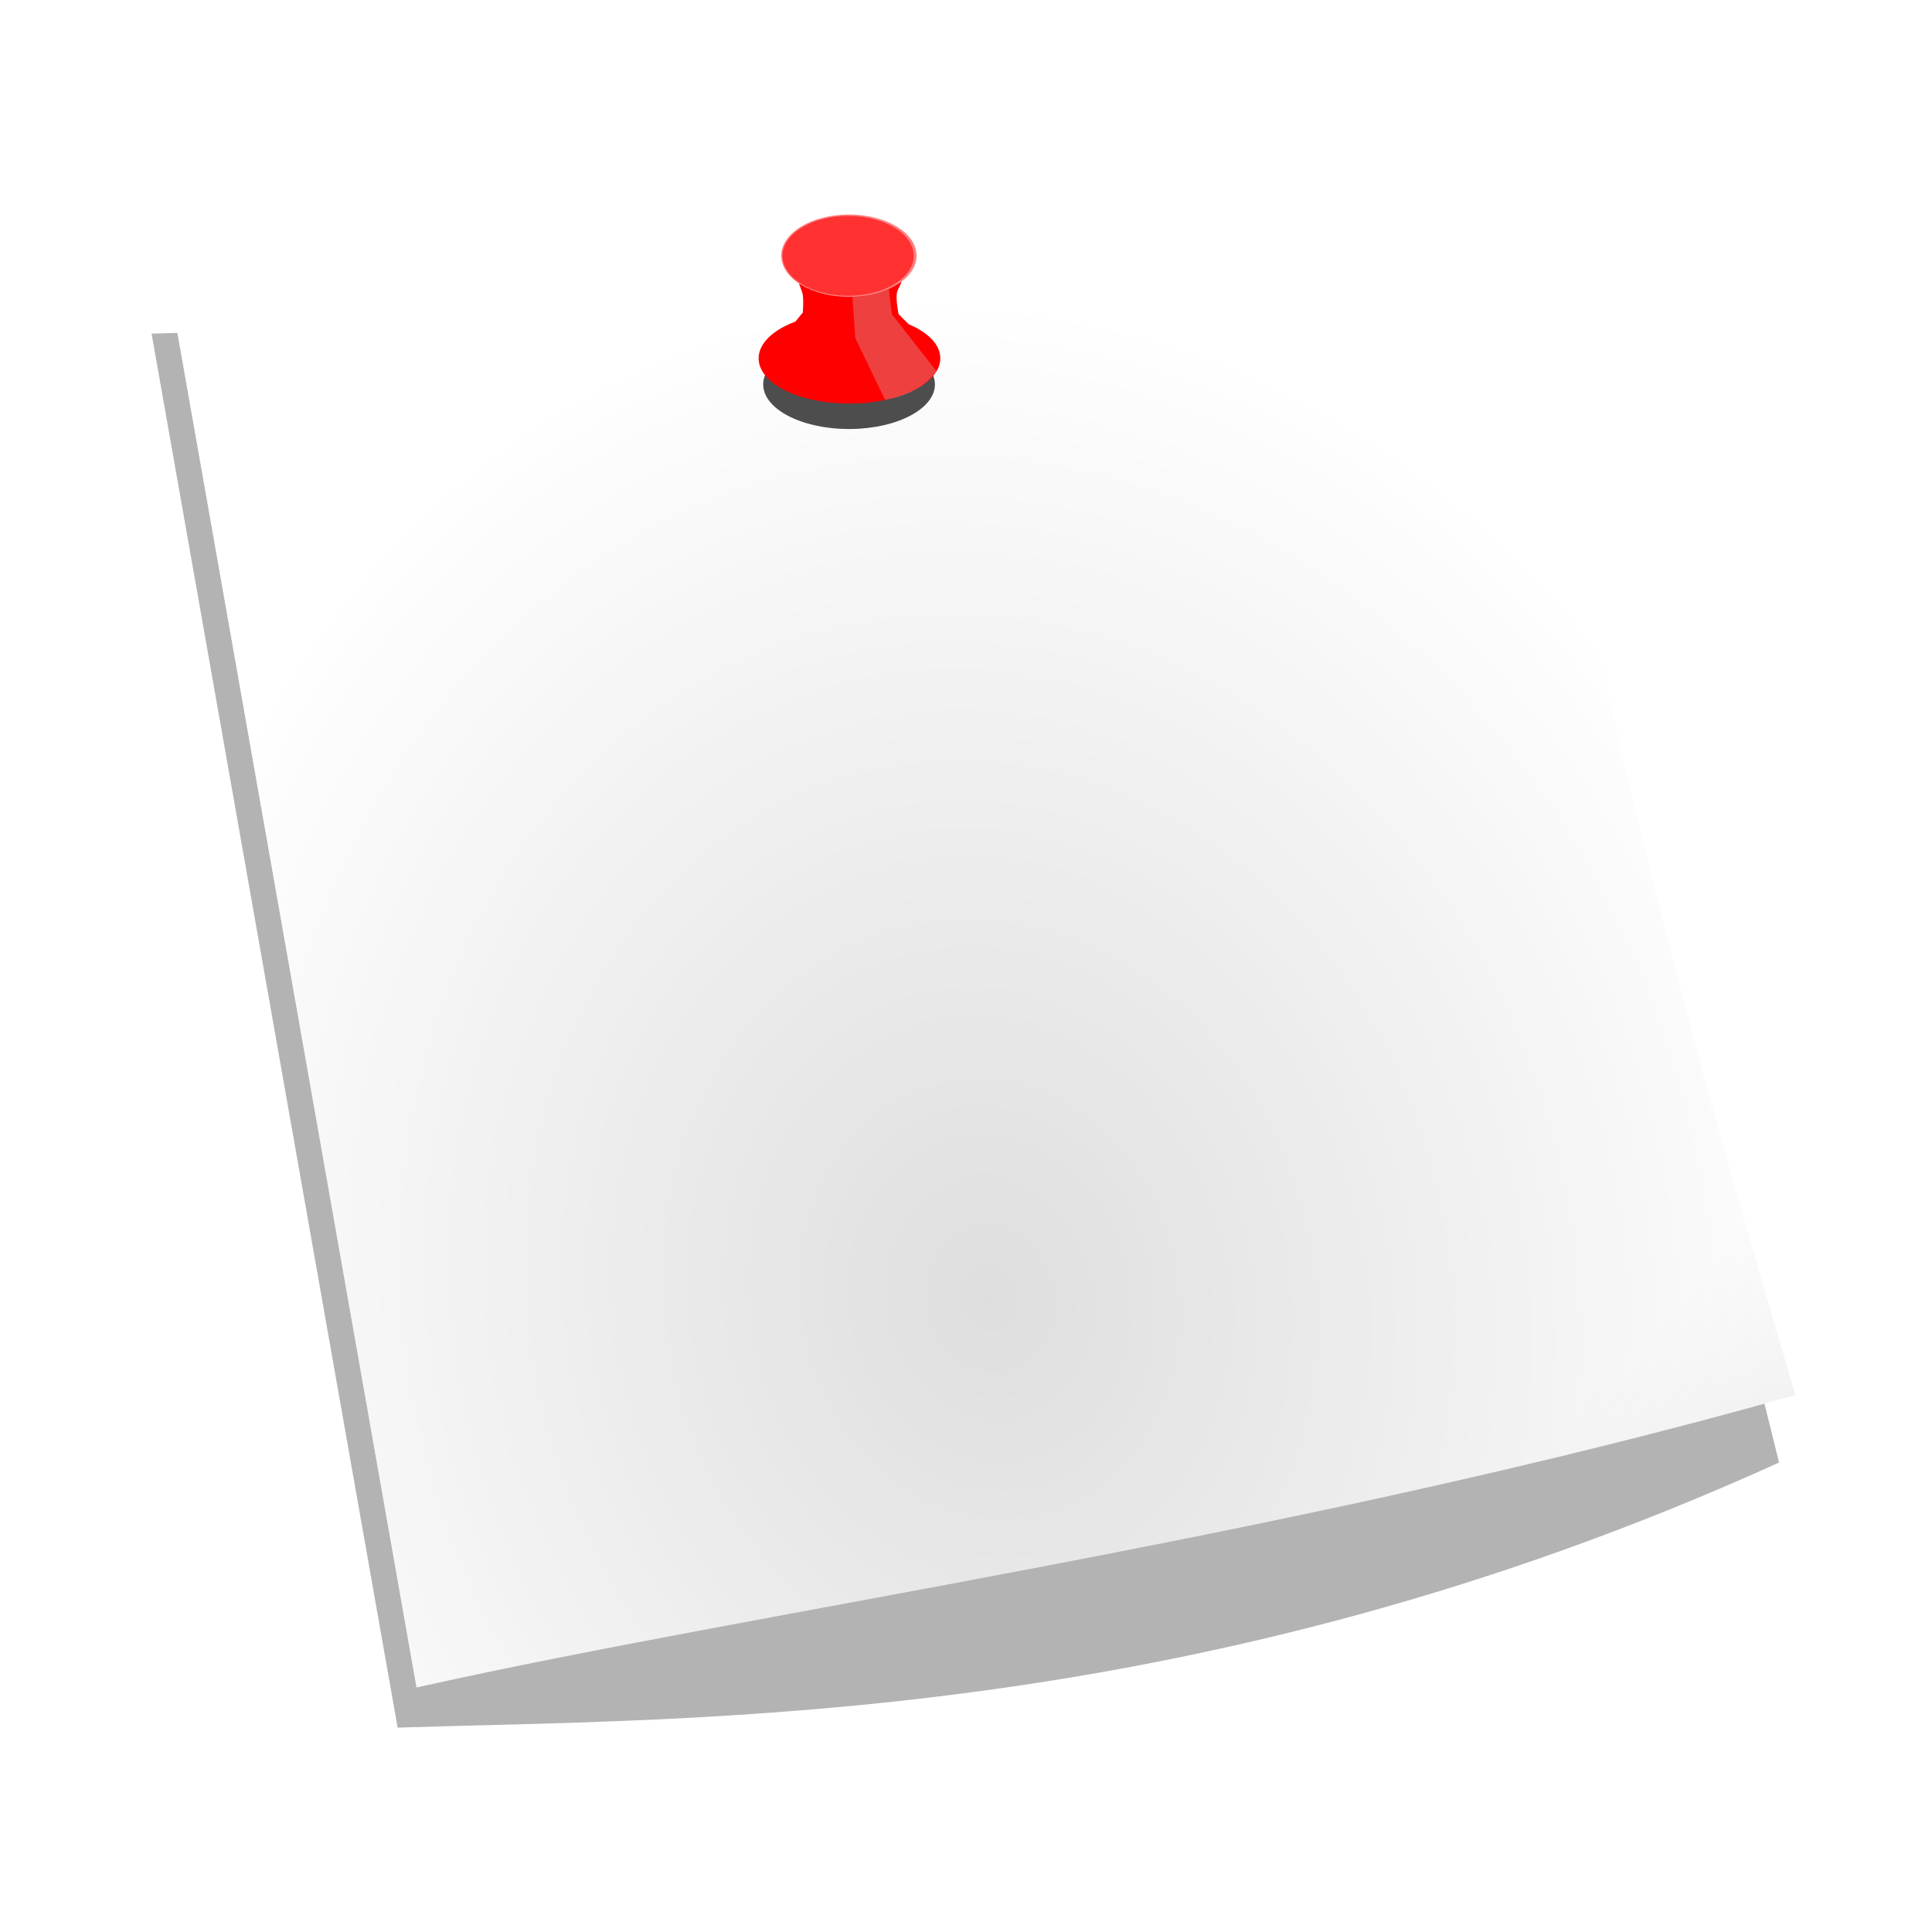 <?xml version="1.0" encoding="UTF-8"?>
<svg viewBox="0 0 120 120" xmlns="http://www.w3.org/2000/svg">
 <defs>
  <filter id="d">
   <feGaussianBlur stdDeviation="1.799"/>
  </filter>
  <filter id="f"/>
  <filter id="e" x="-.128" y="-.246" width="1.255" height="1.492">
   <feGaussianBlur stdDeviation=".346"/>
  </filter>
  <linearGradient id="c" x1="192.08" x2="190.81" y1="1003.7" y2="1004.8" gradientUnits="userSpaceOnUse">
   <stop stop-color="#f00" offset="0"/>
   <stop stop-color="#666" offset="1"/>
  </linearGradient>
  <radialGradient id="b" cx="82.428" cy="983.97" r="30.766" gradientTransform="matrix(.821 -1.21 .464 .315 -352.04 876.02)" gradientUnits="userSpaceOnUse">
   <stop stop-color="#ccc" offset="0"/>
   <stop stop-color="#fff" stop-opacity=".57" offset="1"/>
  </radialGradient>
  <radialGradient id="a" cx="87.238" cy="1009.2" r="30.891" gradientTransform="matrix(.252 1.217 -1.034 .214 1164.2 740.96)" gradientUnits="userSpaceOnUse">
   <stop stop-color="#b3b3b3" offset="0"/>
   <stop stop-color="#fff" offset="1"/>
  </radialGradient>
 </defs>
 <g transform="matrix(1.641 0 0 1.641 -172.64 -1663.9)">
  <path d="m160.71 1021.3 11.922 48.055c-22.174 10.077-40.996 9.699-52.442 10.069l-9.34-52.916c19.119-0.493 32.05-2.046 49.86-5.208z" fill="#b3b3b3" filter="url(#d)" stroke="#fff" stroke-width=".154"/>
  <path d="m161.49 1019.7c3.891 15.685 4.006 21.366 11.672 47.055-19.294 5.446-39.162 8.152-52.192 11.069l-9.34-52.916c19.119-0.493 32.05-2.046 49.86-5.208z" fill="url(#a)"/>
  <path d="m161.49 1019.7c3.891 15.685 4.006 21.366 11.672 47.055-19.294 5.446-39.162 8.152-52.192 11.069l-9.34-52.916c19.119-0.493 32.05-2.046 49.86-5.208z" fill="url(#b)"/>
  <g fill="#f00">
   <g transform="translate(-28.284 74.953)">
    <path transform="translate(42 870.74)" d="m123.946,84.492c-1.786.092-3.378-.585-3.555-1.513s1.127-1.754 2.913-1.846 3.378.585 3.555,1.513c.175.917-1.099,1.738-2.863,1.843" fill="#4d4d4d" filter="url(#e)"/>
    <path d="m165.469,947.612c-1.117.068-1.923.664-1.812,1.344 .007.043.018.084.031.125 0.0.033-.001.026 0,.062 .004.182.006.388.031.531 .029.167.131.333.156.5 .033.216 0,.656 0,.656l-.281.344c-.941.349-1.499.937-1.375,1.562 .188.947 1.855,1.625 3.75,1.531h.062c1.871-.107 3.217-.938 3.031-1.875-.091-.458-.542-.846-1.188-1.125l-.375-.375c0,0-.111-.545-.062-.812 .024-.132.124-.245.156-.375 .039-.158.061-.389.062-.594 0-.017-3e-005-.015 0-.031 .039-.118.052-.218.031-.344-.111-.68-1.101-1.192-2.219-1.125z" fill="#f00"/>
    <path d="m165.872,950.231c-1.408.085-2.662-.541-2.801-1.397s.888-1.62 2.296-1.705c1.408-.085 2.662.541 2.801,1.397 .138.847-.867,1.605-2.256,1.703" fill="#ff8080"/>
    <path transform="matrix(1.85 0 0 1.85 -65.45 803.85)" d="m125.72,78.97 .062.515 .915,1.169c-.284.372-.711.525-1.056.58l-.609-1.265-.057-.837c.262-.008.515-.075.746-.162z" fill="#ccc" filter="url(#f)" opacity=".56"/>
    <path d="m165.835,950.19c-1.364.082-2.58-.524-2.716-1.355s.861-1.571 2.225-1.653 2.58.524 2.716,1.355c.134.822-.84,1.556-2.187,1.651" fill="url(#c)" opacity=".62"/>
   </g>
  </g>
 </g>
</svg>
